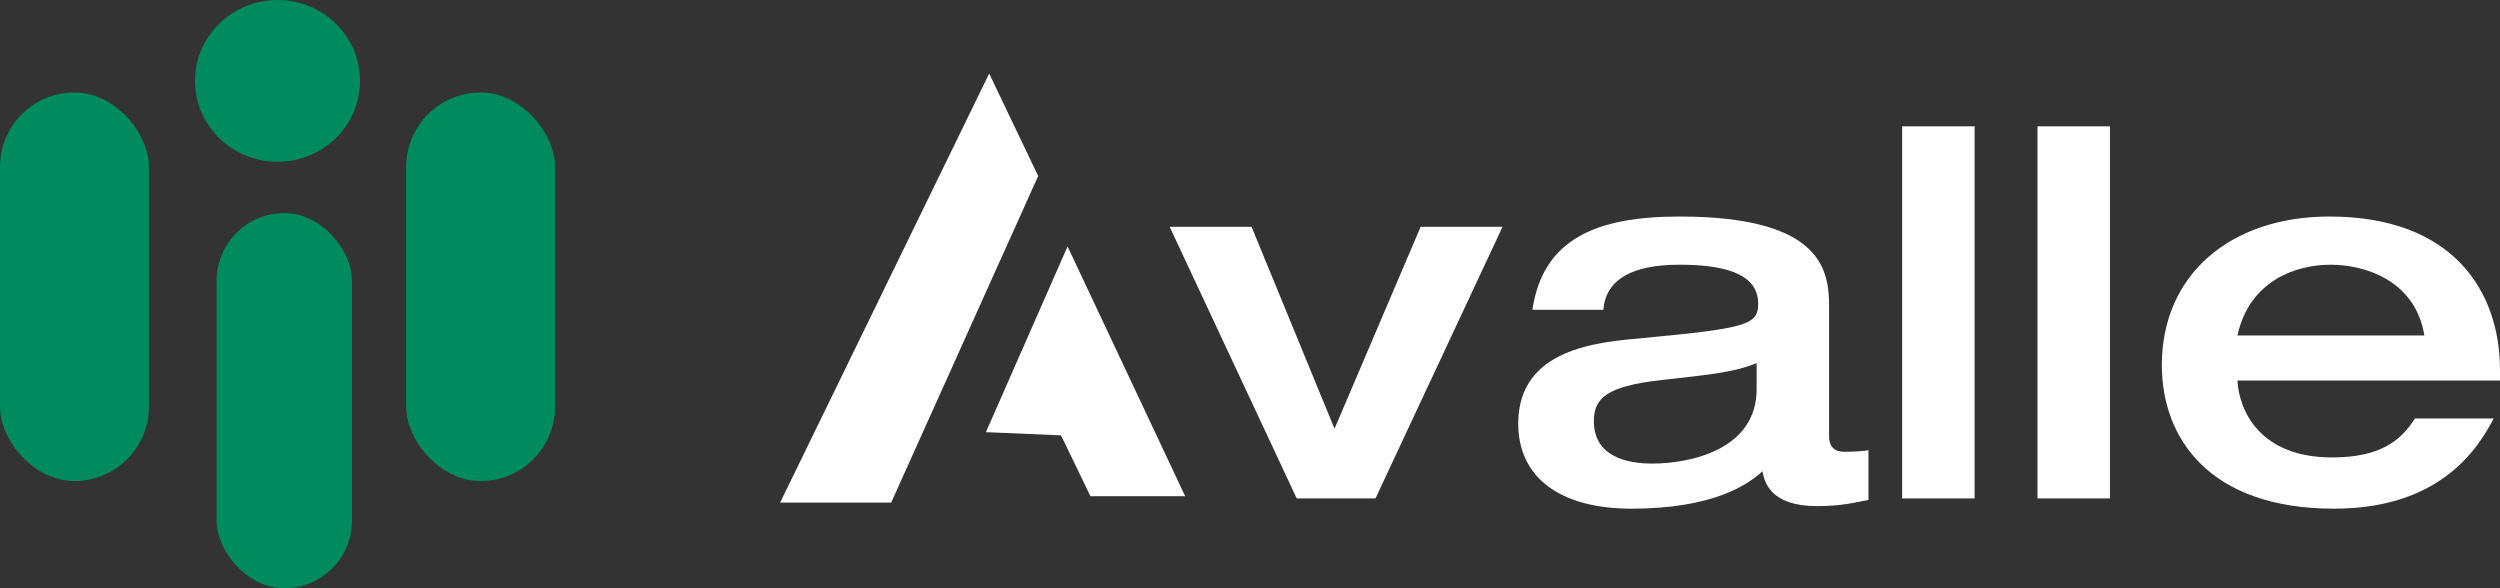 <svg width="170" height="40" viewBox="0 0 170 40" fill="none" xmlns="http://www.w3.org/2000/svg">
    <rect x="0" y="0" width="170" height="40" fill="#333333" stroke="none"/>
    <ellipse cx="18.873" cy="5.5" rx="5.611" ry="5.5" fill="#008B5E"/>
    <rect y="6.289" width="10.127" height="26.422" rx="5.063" fill="#008B5E"/>
    <rect x="14.73" y="14.489" width="9.206" height="25.511" rx="4.603" fill="#008B5E"/>
    <rect x="27.619" y="6.289" width="10.127" height="26.422" rx="5.063" fill="#008B5E"/>
    <path d="M88.177 33.893H93.533L102.173 15.421H96.603L90.748 29.153L85.106 15.421H79.536L88.177 33.893Z"
          fill="white"/>
    <path d="M124.378 20.928C124.378 18.523 124.092 14.724 114.202 14.724C108.596 14.724 104.919 16.223 104.204 21.067H109.025C109.203 19.011 110.953 18 114.202 18C117.058 18 119.558 18.523 119.558 20.649C119.558 22.078 118.808 22.322 111.738 22.984C108.596 23.263 103.24 23.716 103.24 28.804C103.24 32.429 106.025 34.59 110.953 34.59C116.487 34.59 118.879 32.952 119.843 32.046C119.986 32.743 120.343 34.416 123.557 34.416C125.235 34.416 126.092 34.172 127.056 33.997V30.617C126.663 30.686 125.913 30.721 125.449 30.721C125.128 30.721 124.378 30.686 124.378 29.676V20.928ZM119.451 26.469C119.451 30.547 114.987 31.523 112.345 31.523C110.667 31.523 108.382 31.07 108.382 28.63C108.382 27.062 109.275 26.26 112.988 25.842C116.487 25.459 118.022 25.284 119.451 24.692V26.469Z"
          fill="white"/>
    <path d="M129.345 33.893H134.272V8.59H129.345V33.893Z" fill="white"/>
    <path d="M138.55 33.893H143.477V8.59H138.55V33.893Z" fill="white"/>
    <path d="M170 25.877V25.18C170 19.777 166.786 14.724 158.395 14.724C151.683 14.724 147.005 18.662 147.005 24.831C147.005 29.745 150.183 34.59 158.717 34.59C165.929 34.59 168.5 30.512 169.571 28.456H164.215C163.251 29.989 161.823 31.105 158.574 31.105C153.682 31.105 152.254 27.933 152.147 25.877H170ZM152.147 22.81C152.968 19.046 156.182 18 158.467 18C160.895 18 164.251 19.115 164.858 22.81H152.147Z"
          fill="white"/>
    <path d="M70.596 11.968L67.264 5L53.048 34.177H60.6L70.596 11.968Z" fill="white"/>
    <path d="M80.592 33.742L72.595 16.758L67.042 29.387L72.151 29.605L74.15 33.742H80.592Z" fill="white"/>
</svg>
